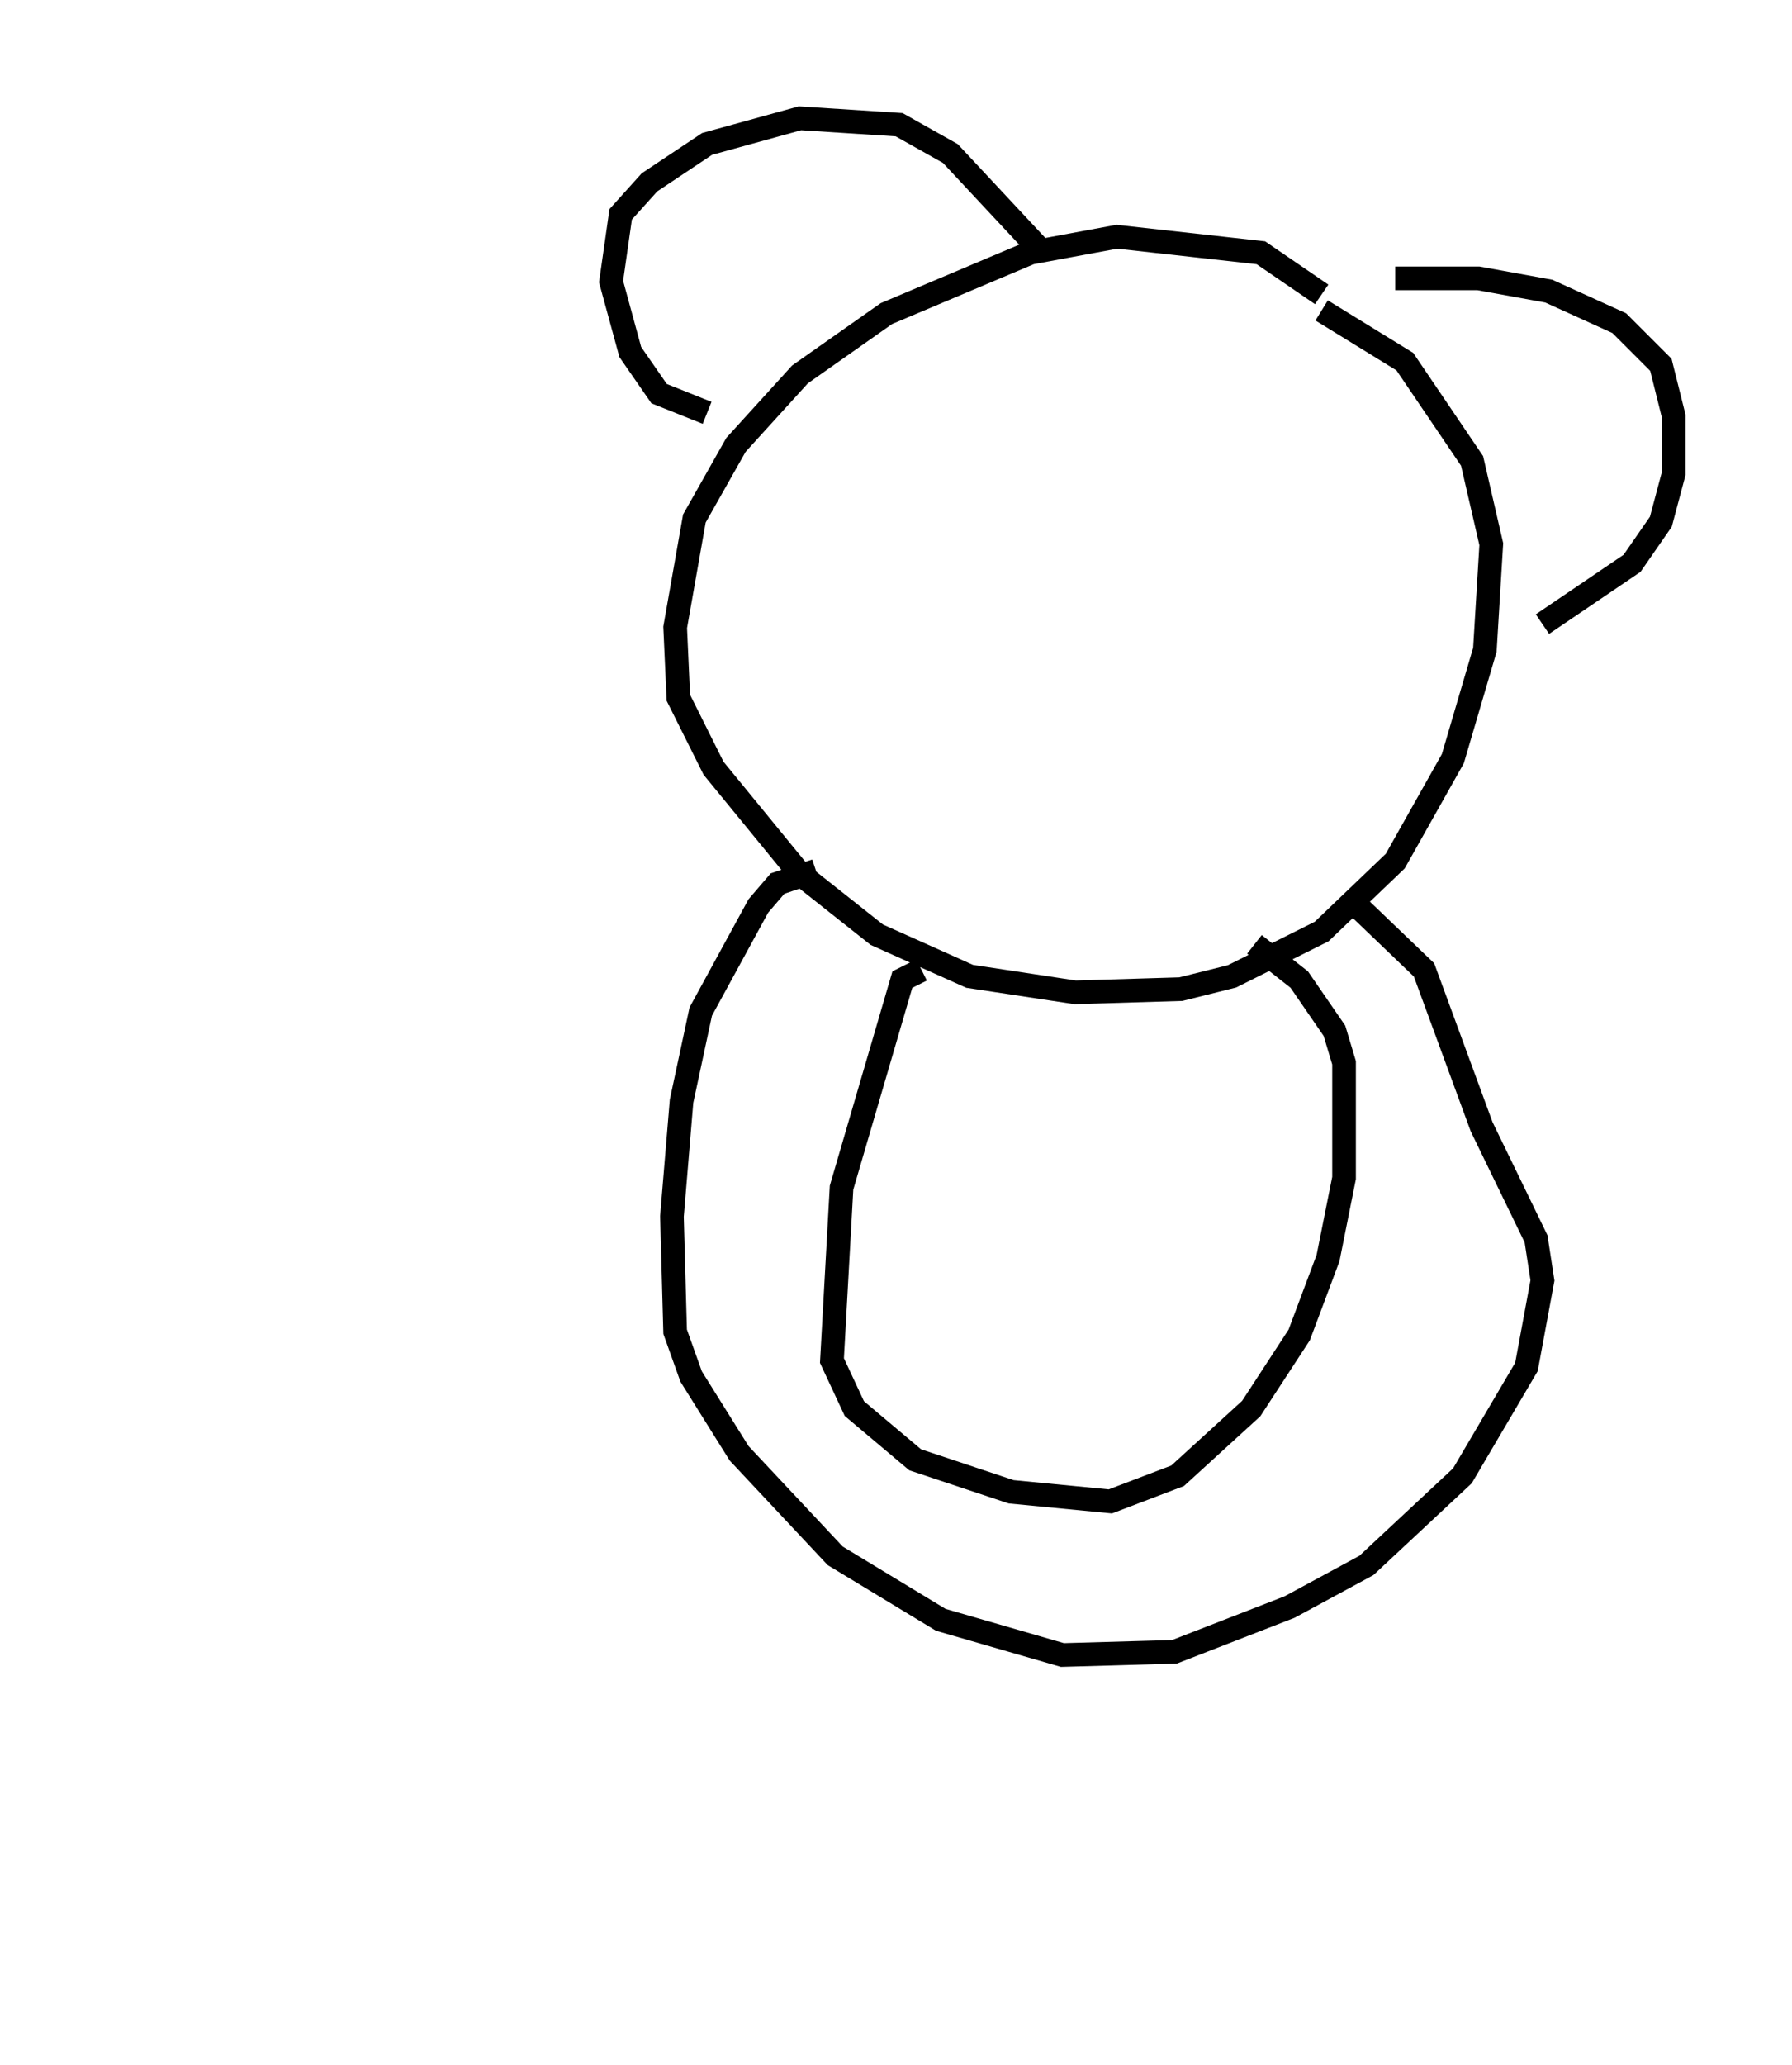 <?xml version="1.0" encoding="utf-8" ?>
<svg baseProfile="full" height="87.266" version="1.1" width="75.764" xmlns="http://www.w3.org/2000/svg" xmlns:ev="http://www.w3.org/2001/xml-events" xmlns:xlink="http://www.w3.org/1999/xlink"><defs /><rect fill="white" height="87.266" width="75.764" x="0" y="0" /><path d="M5, 82.266 m0.0, 0.0 m50.879, -69.823 l-2.571, -1.759 -6.089, -0.677 l-3.654, 0.677 -6.089, 2.571 l-3.654, 2.571 -2.706, 2.977 l-1.759, 3.112 -0.812, 4.601 l0.135, 2.977 1.488, 2.977 l3.654, 4.465 3.248, 2.571 l3.924, 1.759 4.465, 0.677 l4.465, -0.135 2.165, -0.541 l3.789, -1.894 3.112, -2.977 l2.436, -4.33 1.353, -4.601 l0.271, -4.465 -0.812, -3.518 l-2.842, -4.195 -3.518, -2.165 m-16.915, 27.875 l-0.812, 0.406 -2.571, 8.796 l-0.406, 7.307 0.947, 2.03 l2.571, 2.165 4.059, 1.353 l4.195, 0.406 2.842, -1.083 l3.112, -2.842 2.03, -3.112 l1.218, -3.248 0.677, -3.383 l0.0, -4.871 -0.406, -1.353 l-1.488, -2.165 -1.894, -1.488 m-18.538, -3.112 l-1.624, 0.541 -0.812, 0.947 l-2.436, 4.465 -0.812, 3.789 l-0.406, 4.871 0.135, 4.871 l0.677, 1.894 2.03, 3.248 l4.059, 4.33 4.465, 2.706 l5.142, 1.488 4.736, -0.135 l4.871, -1.894 3.248, -1.759 l4.059, -3.789 2.706, -4.601 l0.677, -3.654 -0.271, -1.759 l-2.3, -4.736 -2.436, -6.631 l-3.248, -3.112 m-27.063, -20.433 l-2.03, -0.812 -1.218, -1.759 l-0.812, -2.977 0.406, -2.842 l1.218, -1.353 2.436, -1.624 l3.924, -1.083 4.195, 0.271 l2.165, 1.218 3.789, 4.059 m15.02, 1.218 l3.518, 0.0 2.977, 0.541 l2.977, 1.353 1.759, 1.759 l0.541, 2.165 0.0, 2.436 l-0.541, 2.03 -1.218, 1.759 l-3.789, 2.571 " fill="none" stroke="black" stroke-width="1" /></svg>